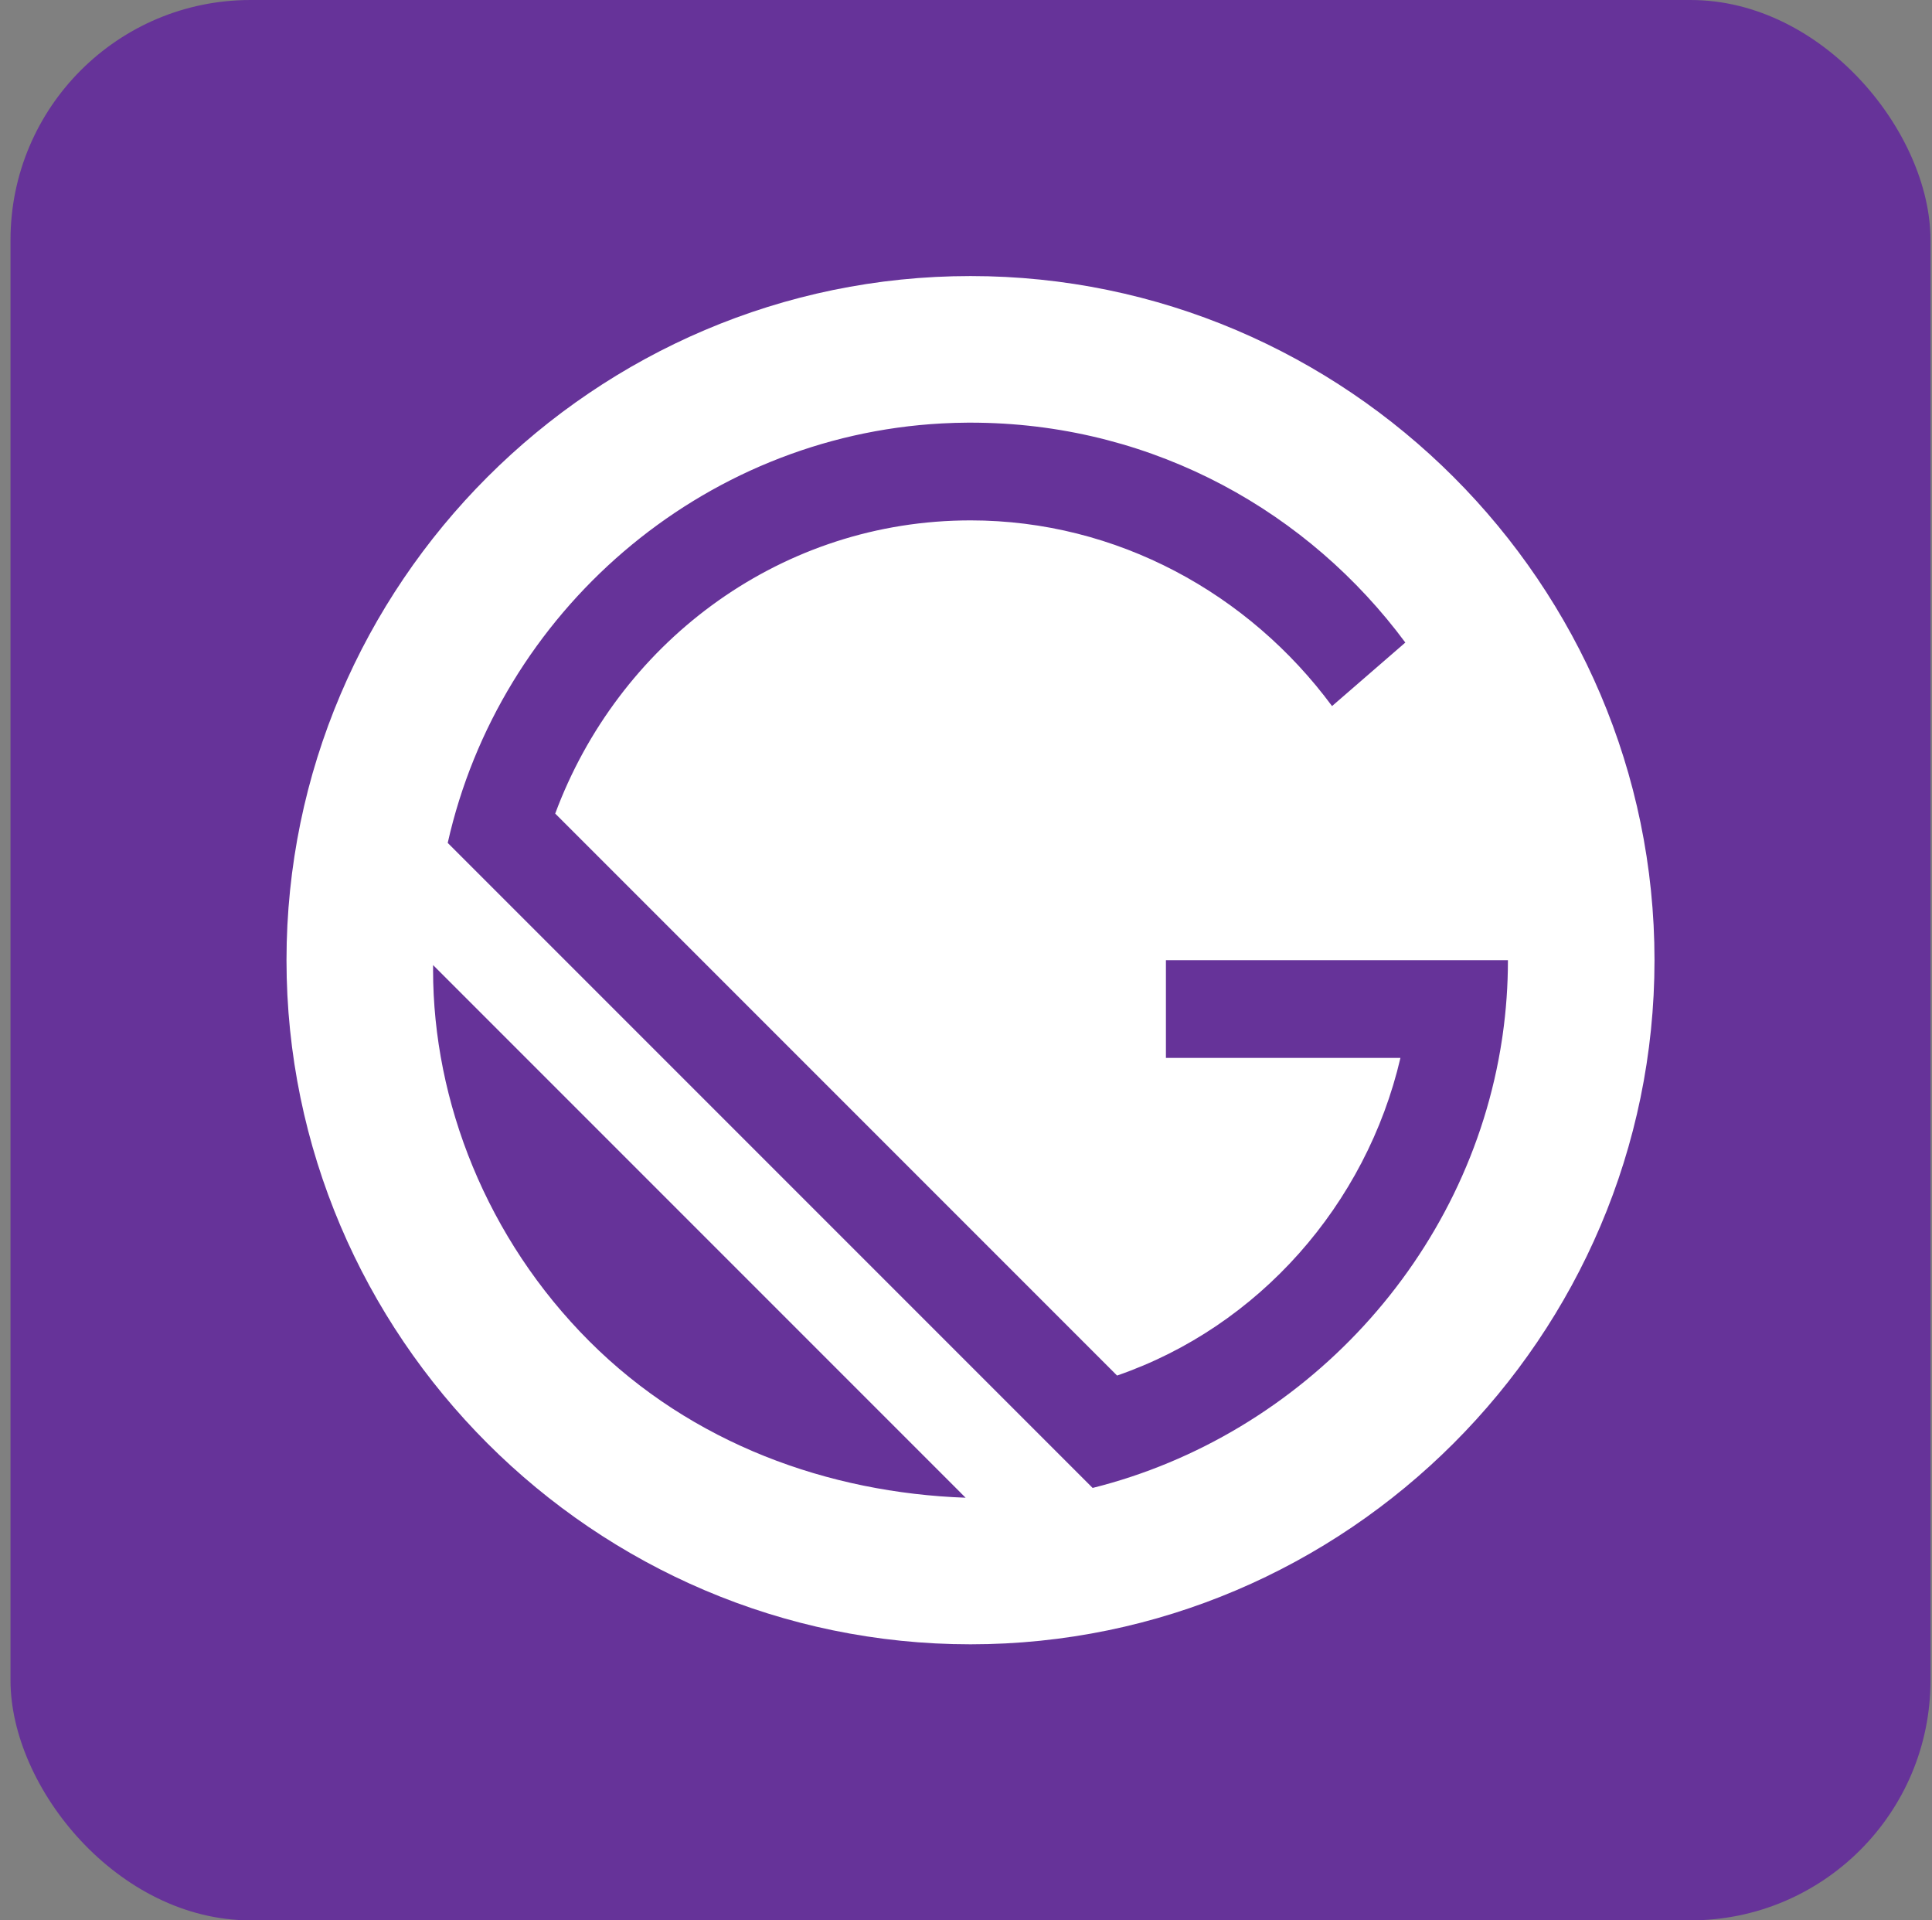 <svg width="161" height="160" viewBox="0 0 161 160" fill="none" xmlns="http://www.w3.org/2000/svg">
<rect x="0" y="0" width="161" height="160" fill="#808080" stroke="none"/>
<rect x="0.875" width="160" height="160" rx="20" fill="#663399"/>
<path fill-rule="evenodd" clip-rule="evenodd" d="M23.875 80C23.875 48.65 49.525 23 80.875 23C112.225 23 137.875 48.65 137.875 80C137.875 111.35 112.225 137 80.875 137C49.525 137 23.875 111.35 23.875 80ZM36.089 80.814C36.089 91.807 40.568 103.207 49.118 111.757C57.668 120.307 69.068 124.379 80.468 124.786L80.057 124.379C80.058 124.379 80.059 124.379 80.061 124.379L36.089 80.407C36.089 80.544 36.09 80.68 36.091 80.816L36.089 80.814ZM125.17 86.578C122.433 104.805 108.535 119.601 91.053 123.971L37.31 70.229C41.62 51.029 58.374 36.355 78.5 35.278C79.205 35.24 79.914 35.219 80.627 35.215C80.71 35.215 80.792 35.214 80.874 35.214C80.875 35.214 80.875 35.214 80.875 35.214C81.11 35.214 81.345 35.216 81.58 35.22C96.345 35.444 109.095 42.715 117.111 53.536L111.004 58.829C111.004 58.828 111.003 58.828 111.003 58.828L111.003 58.829C104.082 49.464 93.089 43.357 80.874 43.357C80.627 43.357 80.379 43.36 80.132 43.365C64.579 43.676 51.478 53.758 46.268 67.786L93.089 114.607C104.896 110.536 113.853 100.357 116.703 88.143H97.161H97.16V80H97.161H125.66H125.661C125.661 82.11 125.511 84.188 125.222 86.223C125.205 86.342 125.188 86.46 125.17 86.578Z" fill="white"/>
</svg>
